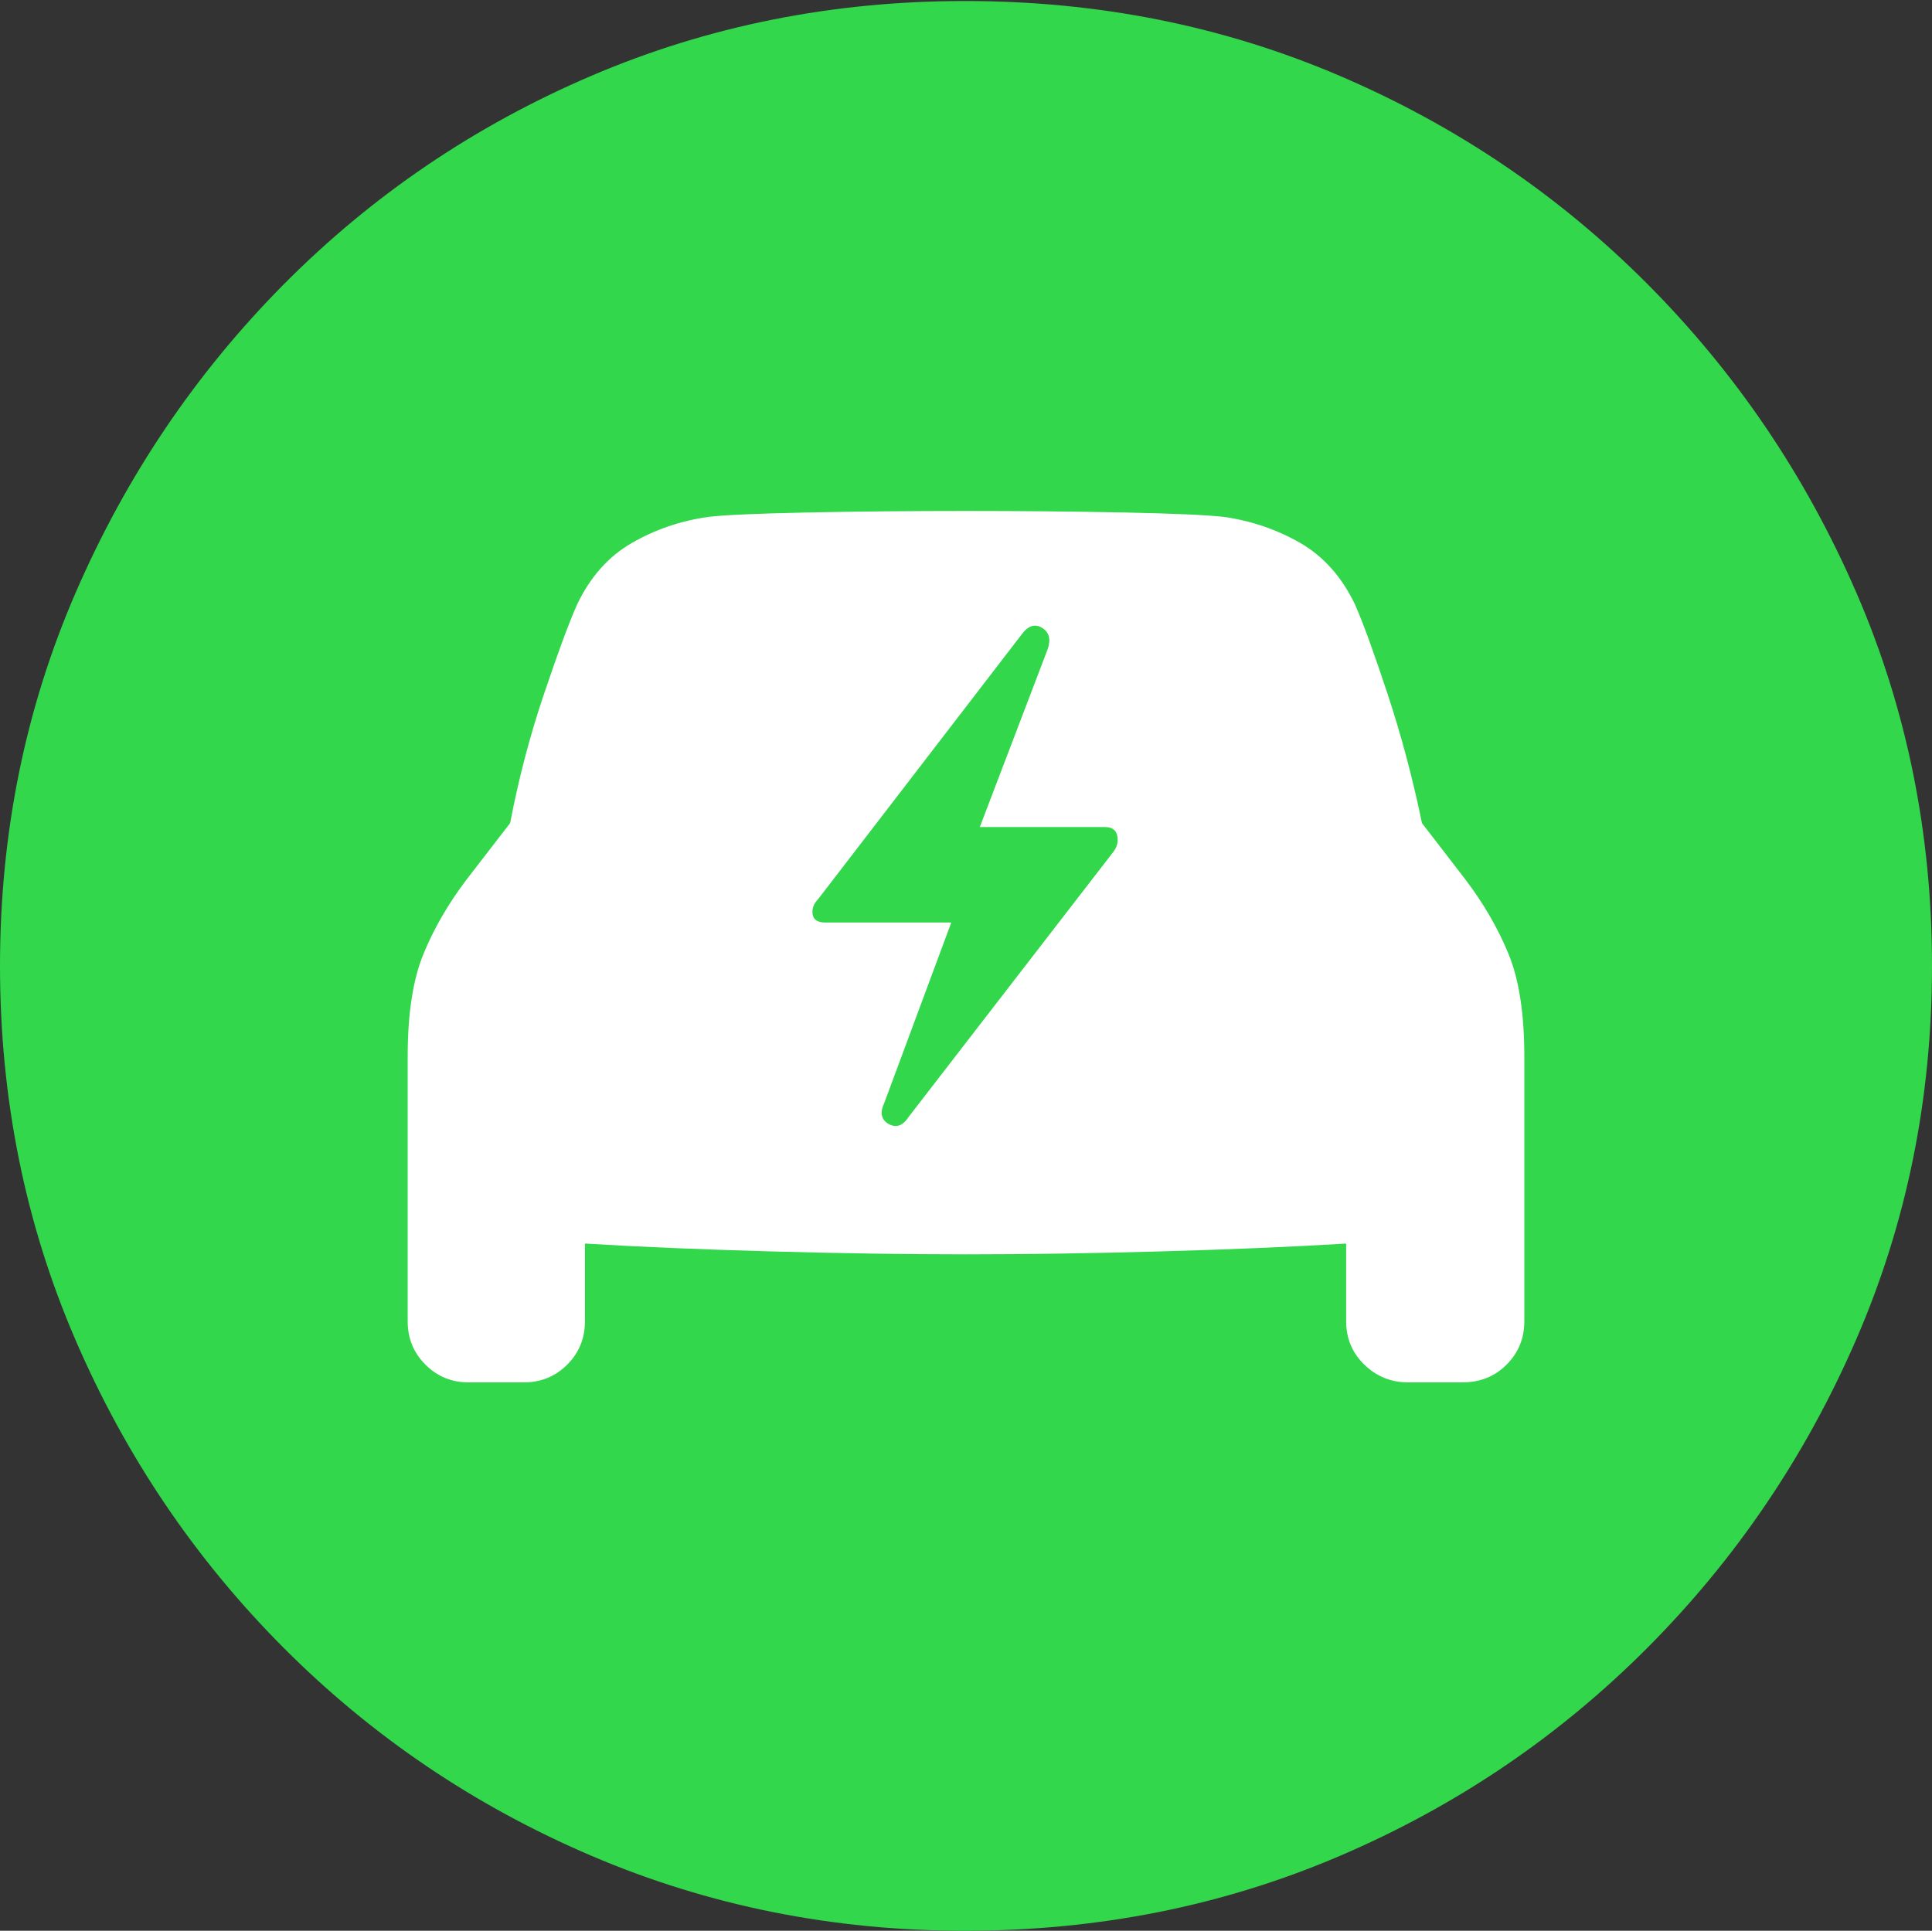 <?xml version="1.0" encoding="UTF-8"?>
<!--Generator: Apple Native CoreSVG 175-->
<!DOCTYPE svg
PUBLIC "-//W3C//DTD SVG 1.1//EN"
       "http://www.w3.org/Graphics/SVG/1.1/DTD/svg11.dtd">
<svg version="1.1" xmlns="http://www.w3.org/2000/svg" xmlns:xlink="http://www.w3.org/1999/xlink" width="19.16" height="19.15">
 <rect width="100%" height="100%" fill="#333333" stroke="none"/>
 <g>
  <rect height="19.15" opacity="0" width="19.16" x="0" y="0"/>
  <path d="M9.57 19.15Q11.553 19.15 13.286 18.408Q15.02 17.666 16.338 16.343Q17.656 15.02 18.408 13.286Q19.16 11.553 19.16 9.58Q19.16 7.607 18.408 5.874Q17.656 4.141 16.338 2.817Q15.02 1.494 13.286 0.752Q11.553 0.01 9.57 0.01Q7.598 0.01 5.864 0.752Q4.131 1.494 2.817 2.817Q1.504 4.141 0.752 5.874Q0 7.607 0 9.58Q0 11.553 0.747 13.286Q1.494 15.02 2.812 16.343Q4.131 17.666 5.869 18.408Q7.607 19.15 9.57 19.15Z" fill="#32d74b"/>
  <path d="M4.043 13.105L4.043 10.479Q4.043 9.844 4.199 9.463Q4.355 9.082 4.629 8.721L5.059 8.164Q5.186 7.5 5.396 6.88Q5.605 6.26 5.723 5.996Q5.918 5.586 6.265 5.386Q6.611 5.186 7.021 5.127Q7.266 5.098 8.008 5.083Q8.75 5.068 9.58 5.068Q10.41 5.068 11.148 5.083Q11.885 5.098 12.139 5.127Q12.549 5.186 12.896 5.386Q13.242 5.586 13.438 5.996Q13.555 6.26 13.76 6.88Q13.965 7.5 14.102 8.164L14.531 8.721Q14.805 9.082 14.961 9.463Q15.117 9.844 15.117 10.479L15.117 13.105Q15.117 13.359 14.941 13.535Q14.766 13.711 14.502 13.711L13.965 13.711Q13.711 13.711 13.53 13.535Q13.35 13.359 13.35 13.105L13.35 12.334Q12.549 12.383 11.509 12.412Q10.469 12.441 9.58 12.441Q8.691 12.441 7.646 12.412Q6.602 12.383 5.801 12.334L5.801 13.105Q5.801 13.359 5.625 13.535Q5.449 13.711 5.195 13.711L4.648 13.711Q4.395 13.711 4.219 13.535Q4.043 13.359 4.043 13.105ZM8.057 9.043Q8.057 9.15 8.184 9.15L9.434 9.15L8.77 10.938Q8.701 11.084 8.813 11.148Q8.926 11.211 9.014 11.074L11.035 8.457Q11.084 8.398 11.084 8.33Q11.084 8.203 10.957 8.203L9.717 8.203L10.391 6.436Q10.44 6.289 10.332 6.226Q10.225 6.162 10.127 6.299L8.115 8.916Q8.057 8.975 8.057 9.043Z" fill="#ffffff"/>
 </g>
</svg>

